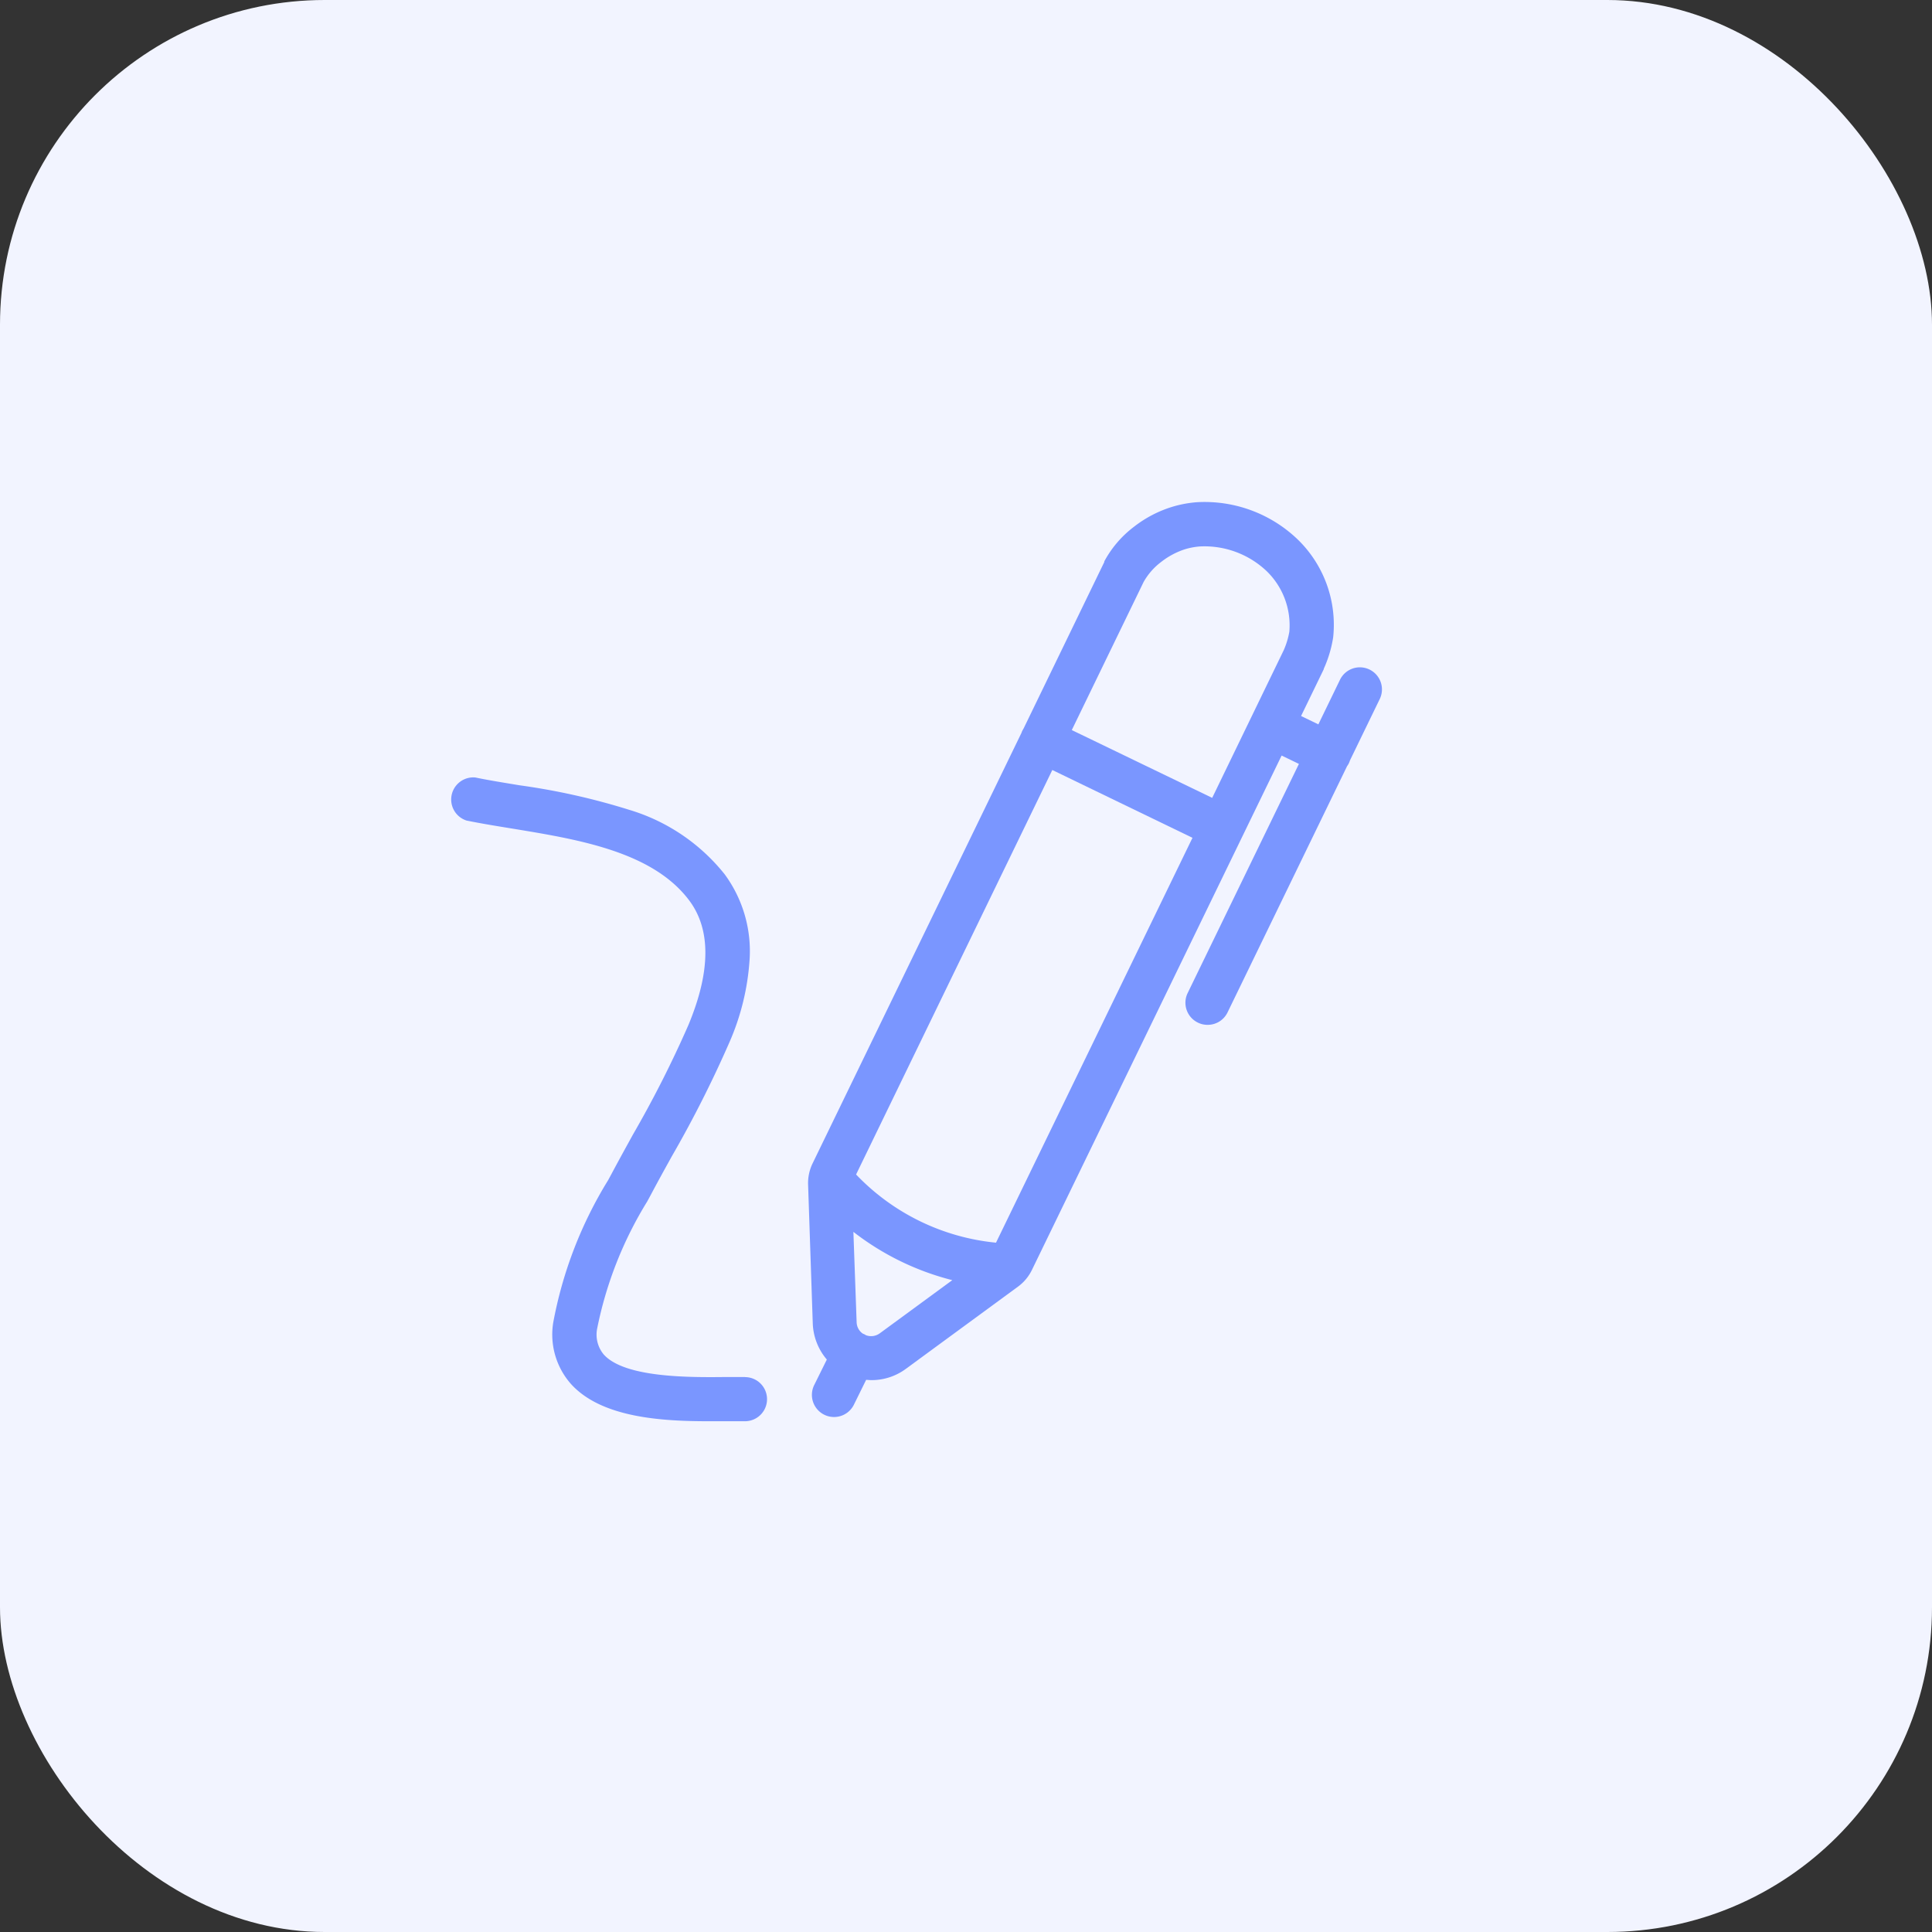 <svg id="Group_15716" data-name="Group 15716" xmlns="http://www.w3.org/2000/svg" width="59.5" height="59.5" viewBox="0 0 59.5 59.5">
  <rect x="0" y="0" width="59.5" height="59.5" fill="#333333" stroke="none"/>
  <g id="Group_15713" data-name="Group 15713" transform="translate(0)">
    <rect id="Rectangle_17303" data-name="Rectangle 17303" width="59.5" height="59.5" rx="10" fill="#f2f4ff"/>
  </g>
  <g id="signature" transform="translate(13.819 15.459)">
    <g id="Group_15350" data-name="Group 15350">
      <g id="Group_15349" data-name="Group 15349" transform="translate(0 0)">
        <path id="Path_26639" data-name="Path 26639" d="M158.669,7.919a.68.68,0,0,0-.91.317l-.665,1.371-.533-.257.7-1.443s0-.008,0-.012.008-.02.012-.028a3.725,3.725,0,0,0,.277-.942,3.661,3.661,0,0,0-1.086-3.006,4.136,4.136,0,0,0-3.1-1.154,3.533,3.533,0,0,0-.749.136,3.648,3.648,0,0,0-1.2.621,3.288,3.288,0,0,0-.914,1.066s0,.008,0,.012a.014.014,0,0,1,0,.008l-2.485,5.126c-.012.02-.024.04-.036.064a.342.342,0,0,0-.028.068l-6.437,13.267a1.392,1.392,0,0,0-.136.649v0l.144,4.277a1.813,1.813,0,0,0,.433,1.11l-.381.77a.682.682,0,1,0,1.222.605l.369-.749c.056,0,.108.008.164.008a1.775,1.775,0,0,0,1.062-.349l3.455-2.533a1.431,1.431,0,0,0,.2-.18c.012-.012.02-.024.032-.036a1.419,1.419,0,0,0,.192-.293l7.691-15.844.533.257-3.427,7.058a.68.68,0,0,0,.317.91.656.656,0,0,0,.3.068.677.677,0,0,0,.613-.385l3.679-7.579a.706.706,0,0,0,.056-.092.879.879,0,0,0,.036-.092l.918-1.892A.68.68,0,0,0,158.669,7.919ZM143.583,28.364a.452.452,0,0,1-.421.056c-.02-.012-.04-.024-.064-.036l-.032-.012a.439.439,0,0,1-.192-.349l-.1-2.786a8.274,8.274,0,0,0,3.046,1.487Zm3.583-2.794a6.88,6.88,0,0,1-4.309-2.1L148.9,11.013l4.317,2.088ZM156.2,6.753a2.444,2.444,0,0,1-.176.577l-2.2,4.541L149.5,9.783l2.212-4.561a2,2,0,0,1,.541-.617,2.338,2.338,0,0,1,.741-.393,2.106,2.106,0,0,1,.453-.084,2.783,2.783,0,0,1,2.052.758A2.325,2.325,0,0,1,156.2,6.753Z" transform="translate(-130.311 -2.758)" fill="#7a96ff"/>
        <path id="Path_26640" data-name="Path 26640" d="M9.128,129.338c-.172,0-.373,0-.581,0-1.09.012-3.122.032-3.772-.693a.954.954,0,0,1-.2-.814,11.885,11.885,0,0,1,1.539-3.9l.108-.2c.212-.4.433-.8.649-1.19a35.421,35.421,0,0,0,1.772-3.507,7.543,7.543,0,0,0,.621-2.517,3.994,3.994,0,0,0-.762-2.657,5.933,5.933,0,0,0-2.95-1.992,20.734,20.734,0,0,0-3.375-.754c-.481-.08-.938-.152-1.359-.24A.681.681,0,0,0,.547,112.2c.449.092.918.168,1.411.248,2.024.333,4.321.705,5.451,2.216.669.894.661,2.184-.028,3.836a34.063,34.063,0,0,1-1.707,3.371c-.216.393-.441.8-.657,1.206l-.108.2a12.789,12.789,0,0,0-1.691,4.389,2.3,2.3,0,0,0,.545,1.884c.942,1.046,2.806,1.15,4.252,1.15.188,0,.373,0,.545,0,.2,0,.393,0,.553,0H9.12a.679.679,0,0,0,.008-1.359Z" transform="translate(0 -102.389)" fill="#7a96ff"/>
      </g>
    </g>
  </g>
</svg>
